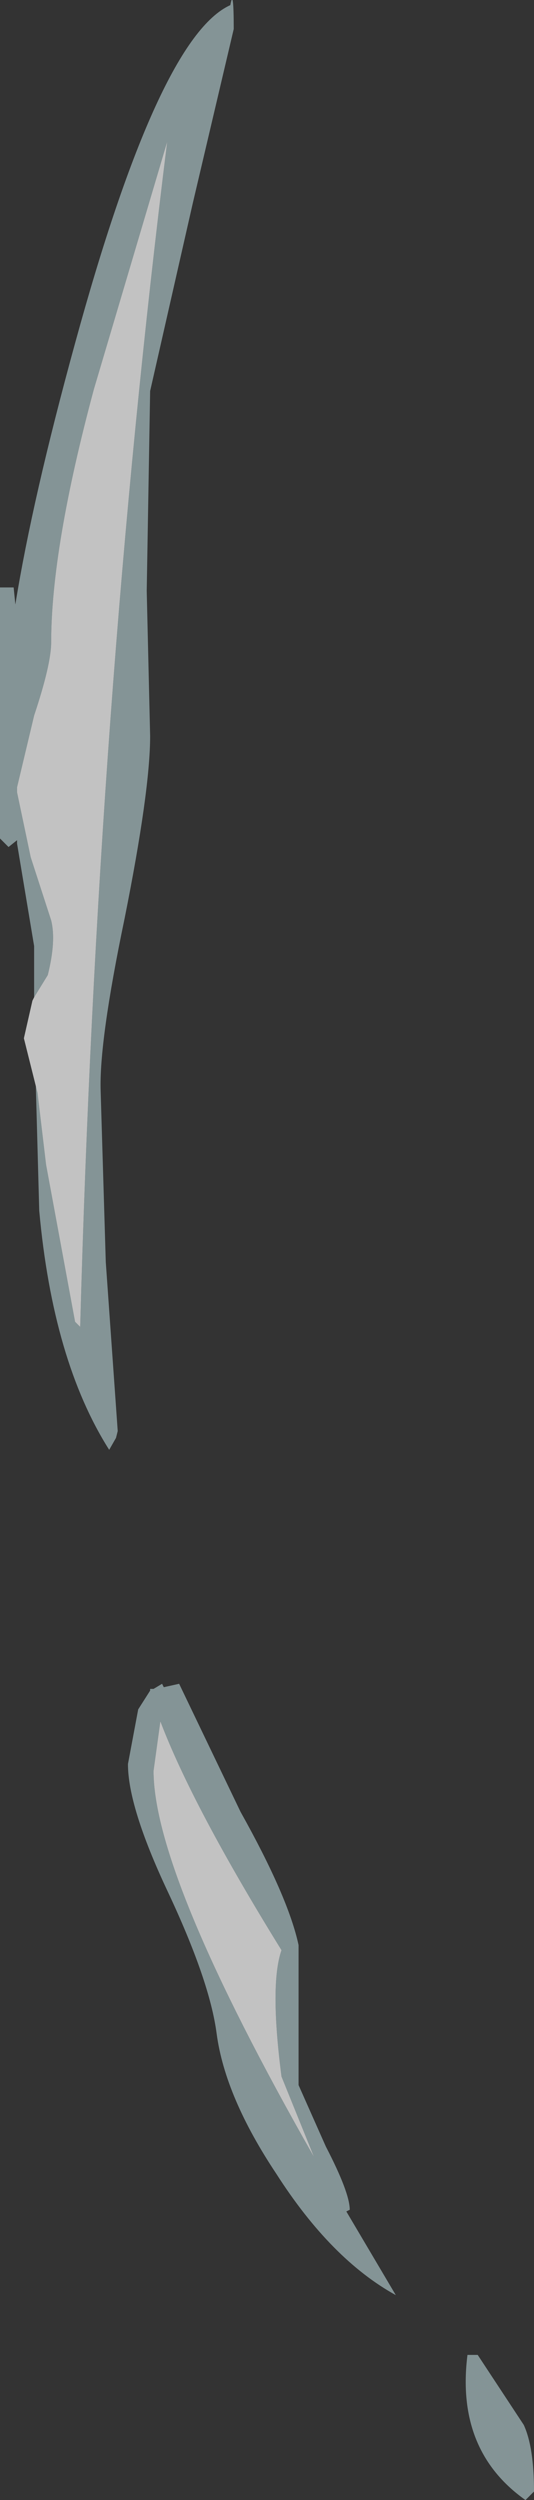 <?xml version="1.0" encoding="UTF-8" standalone="no"?>
<svg xmlns:ffdec="https://www.free-decompiler.com/flash" xmlns:xlink="http://www.w3.org/1999/xlink" ffdec:objectType="shape" height="73.2px" width="15.65px" xmlns="http://www.w3.org/2000/svg">
  <rect width="100%" height="100%" fill="#333333" stroke="none"/>
  <g transform="matrix(1.0, 0.0, 0.0, 1.0, 301.75, 284.7)">
    <path d="M-300.75 -255.5 L-300.75 -257.0 -301.25 -260.0 -301.25 -260.1 -301.5 -259.9 -301.75 -260.15 -301.75 -267.5 -301.35 -267.5 -301.3 -267.0 Q-300.8 -270.1 -299.55 -274.65 -297.1 -283.6 -295.0 -284.55 -294.9 -285.1 -294.9 -283.85 L-296.1 -278.75 -297.35 -273.25 -297.45 -267.4 -297.35 -263.15 Q-297.35 -261.55 -298.1 -257.8 -298.85 -254.2 -298.8 -252.75 L-298.65 -247.75 -298.3 -242.8 -298.35 -242.6 -298.55 -242.25 Q-300.2 -244.85 -300.6 -249.25 L-300.7 -252.9 -300.65 -252.7 -300.4 -250.6 -299.55 -246.0 -299.4 -245.85 Q-298.9 -264.1 -296.85 -280.55 L-299.0 -273.3 Q-300.25 -268.65 -300.25 -265.9 -300.25 -265.25 -300.75 -263.75 L-301.25 -261.65 -301.25 -261.5 -300.85 -259.6 -300.25 -257.75 Q-300.1 -257.15 -300.35 -256.15 L-300.75 -255.5 M-297.35 -235.25 L-297.25 -235.25 -297.0 -235.4 -296.95 -235.3 -296.5 -235.4 -294.7 -231.65 Q-293.3 -229.15 -293.0 -227.75 L-293.0 -225.85 -293.0 -223.65 -292.2 -221.85 Q-291.5 -220.5 -291.5 -220.0 L-291.6 -219.95 -290.15 -217.5 Q-292.05 -218.55 -293.65 -221.05 -295.15 -223.3 -295.4 -225.15 -295.6 -226.7 -296.85 -229.35 -298.0 -231.8 -298.0 -233.05 L-297.7 -234.65 -297.35 -235.2 -297.35 -235.25 M-297.05 -234.3 L-297.25 -232.85 Q-297.25 -229.8 -292.55 -221.55 L-292.65 -221.8 -293.5 -223.9 Q-293.85 -226.6 -293.5 -227.6 -296.1 -231.8 -297.05 -234.3 M-286.35 -211.5 Q-288.4 -212.95 -288.05 -215.75 L-287.75 -215.75 -286.4 -213.7 Q-286.1 -213.05 -286.1 -211.75 L-286.35 -211.5" fill="#d5f5f9" fill-opacity="0.502" fill-rule="evenodd" stroke="none"/>
    <path d="M-300.75 -255.5 L-300.35 -256.15 Q-300.1 -257.15 -300.25 -257.75 L-300.85 -259.6 -301.25 -261.5 -301.25 -261.65 -300.75 -263.75 Q-300.25 -265.25 -300.25 -265.9 -300.25 -268.65 -299.0 -273.3 L-296.85 -280.55 Q-298.9 -264.1 -299.4 -245.85 L-299.55 -246.0 -300.4 -250.6 -300.65 -252.7 -300.7 -252.9 -301.05 -254.3 -300.8 -255.4 -300.75 -255.5 M-297.05 -234.3 Q-296.1 -231.8 -293.5 -227.6 -293.85 -226.6 -293.5 -223.9 L-292.65 -221.8 -292.55 -221.55 Q-297.25 -229.8 -297.25 -232.85 L-297.05 -234.3" fill="#ffffff" fill-opacity="0.702" fill-rule="evenodd" stroke="none"/>
  </g>
</svg>
